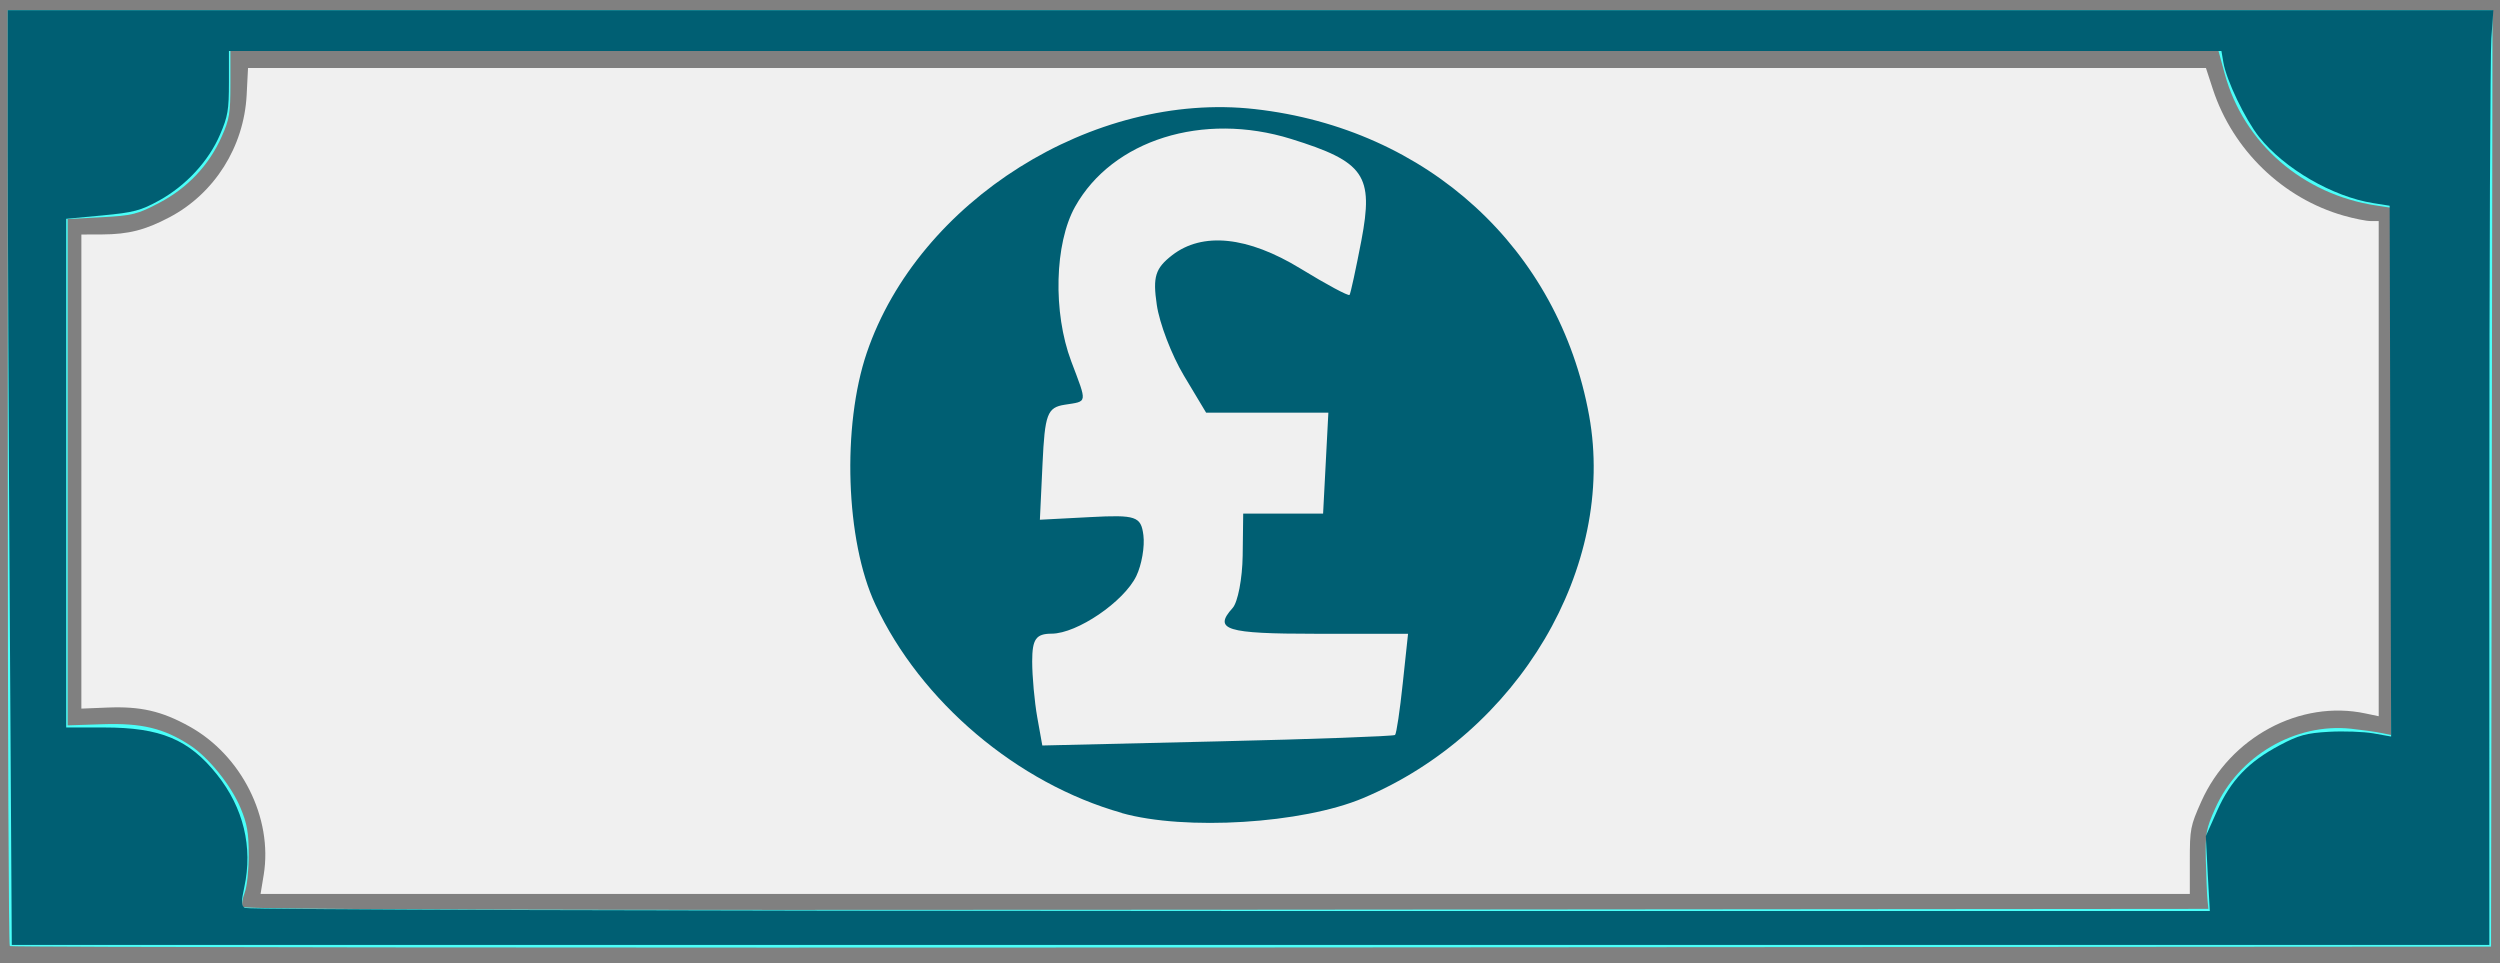 <?xml version="1.0" encoding="UTF-8" standalone="no"?>
<svg
   xmlns:dc="http://purl.org/dc/elements/1.1/"
   xmlns:cc="http://creativecommons.org/ns#"
   xmlns:rdf="http://www.w3.org/1999/02/22-rdf-syntax-ns#"
   xmlns:svg="http://www.w3.org/2000/svg"
   xmlns="http://www.w3.org/2000/svg"
   xmlns:sodipodi="http://sodipodi.sourceforge.net/DTD/sodipodi-0.dtd"
   xmlns:inkscape="http://www.inkscape.org/namespaces/inkscape"
   width="23.719mm"
   height="9.139mm"
   viewBox="0 0 23.719 9.139"
   version="1.1"
   id="svg8"
   inkscape:version="1.0.1 (3bc2e813f5, 2020-09-07)"
   sodipodi:docname="cash6.svg">
  <rect x="0" y="0" width="23.719" height="9.139" fill="#808080" stroke="none"/>
  <defs
     id="defs2" />
  <sodipodi:namedview
     id="base"
     pagecolor="#ffffff"
     bordercolor="#666666"
     borderopacity="1.0"
     inkscape:pageopacity="0.0"
     inkscape:pageshadow="2"
     inkscape:zoom="0.7"
     inkscape:cx="-281.32806"
     inkscape:cy="-91.098028"
     inkscape:document-units="mm"
     inkscape:current-layer="layer1"
     inkscape:document-rotation="0"
     showgrid="false"
     inkscape:window-width="1920"
     inkscape:window-height="1009"
     inkscape:window-x="-8"
     inkscape:window-y="-8"
     inkscape:window-maximized="1"
     fit-margin-top="0"
     fit-margin-left="0"
     fit-margin-right="0"
     fit-margin-bottom="0" />
  <g
     inkscape:label="Layer 1"
     inkscape:groupmode="layer"
     id="layer1"
     transform="translate(-244.314,-106.508)">
    <rect
       style="fill:none;stroke:none;stroke-width:0.324;stroke-linejoin:round;paint-order:stroke fill markers"
       id="rect855-2-2-8-2-6"
       width="19.931"
       height="1.225"
       x="244.547"
       y="114.422"
       ry="0.124" />
    <path
       id="rect1142-4-9-0-3-6"
       style="fill:none;stroke:none;stroke-width:0.119;stroke-linejoin:round;stroke-miterlimit:4;stroke-dasharray:none;stroke-opacity:1;paint-order:stroke fill markers"
       d="m 246.572,107.065 a 1.36,1.344 0 0 1 0.025,0.257 1.36,1.344 0 0 1 -1.36,1.344 1.36,1.344 0 0 1 -0.218,-0.017 v 4.689 a 1.36,1.344 0 0 1 0.381,-0.054 1.36,1.344 0 0 1 1.36,1.344 1.36,1.344 0 0 1 -0.076,0.444 h 18.524 a 1.36,1.344 0 0 1 -0.061,-0.397 1.36,1.344 0 0 1 1.36,-1.344 1.36,1.344 0 0 1 0.435,0.071 v -4.854 a 1.789,1.757 0 0 1 -1.632,-1.482 z" />
    <rect
       style="fill:none;stroke:none;stroke-width:0.128;stroke-linejoin:round;stroke-miterlimit:4;stroke-dasharray:none;stroke-opacity:1;paint-order:stroke fill markers"
       id="rect1187-7-2-1-2-5"
       width="23.719"
       height="9.074"
       x="244.314"
       y="106.508"
       ry="0.12" />
    <path
       style="fill:#4afff9;fill-opacity:1;stroke:none;stroke-width:0.023;stroke-linejoin:round;stroke-miterlimit:4;stroke-dasharray:none;stroke-opacity:1;paint-order:stroke fill markers"
       d="m 244.407,115.483 c -0.011,-0.012 -0.019,-2.014 -0.019,-4.45 v -4.428 h 11.787 11.787 l -0.007,4.442 -0.007,4.442 -11.76,0.008 c -6.468,0.004 -11.769,-0.002 -11.779,-0.013 z m 20.85,-0.446 c -0.005,-0.053 -0.011,-0.22 -0.015,-0.371 -0.005,-0.252 0.002,-0.293 0.09,-0.49 0.22,-0.496 0.76,-0.811 1.288,-0.754 0.104,0.011 0.232,0.029 0.284,0.04 l 0.095,0.019 v -2.501 -2.501 l -0.138,-0.021 c -0.698,-0.104 -1.259,-0.59 -1.439,-1.248 l -0.06,-0.219 -9.431,-10e-6 -9.431,-1e-5 v 0.314 c 0,0.28 -0.009,0.335 -0.083,0.5 -0.12,0.271 -0.324,0.487 -0.593,0.628 -0.207,0.109 -0.254,0.12 -0.547,0.136 l -0.321,0.017 v 2.402 2.402 l 0.335,-0.011 c 0.368,-0.012 0.578,0.039 0.823,0.198 0.178,0.115 0.391,0.38 0.482,0.596 0.063,0.15 0.077,0.233 0.078,0.442 5.9e-4,0.146 -0.016,0.302 -0.038,0.361 -0.022,0.057 -0.031,0.118 -0.02,0.137 0.013,0.024 2.786,0.032 9.335,0.026 l 9.315,-0.008 z"
       id="path1199-3-2-9-8-8" />
    <path
       style="fill:#f0f0f0;fill-opacity:1;stroke:none;stroke-width:0.023;stroke-linejoin:round;stroke-miterlimit:4;stroke-dasharray:none;stroke-opacity:1;paint-order:stroke fill markers"
       d="m 246.816,114.808 c 0.088,-0.539 -0.21,-1.135 -0.707,-1.409 -0.261,-0.145 -0.463,-0.191 -0.776,-0.178 l -0.247,0.01 7e-5,-2.249 6e-5,-2.249 0.197,-7.2e-4 c 0.249,-10e-4 0.41,-0.042 0.639,-0.163 0.427,-0.225 0.706,-0.668 0.732,-1.159 l 0.013,-0.257 h 9.288 9.288 l 0.066,0.202 c 0.19,0.577 0.664,1.035 1.242,1.199 0.099,0.028 0.213,0.051 0.255,0.051 h 0.076 v 2.349 2.349 l -0.124,-0.026 c -0.62,-0.133 -1.286,0.224 -1.559,0.835 -0.104,0.233 -0.109,0.261 -0.109,0.561 v 0.316 l -9.152,2e-5 -9.152,2e-5 z"
       id="path1201-0-1-2-6-4" />
    <g
       id="g1619">
      <path
         style="fill:#005f73;fill-opacity:1;stroke:none;stroke-width:0.023;stroke-linejoin:round;stroke-miterlimit:4;stroke-dasharray:none;stroke-opacity:1;paint-order:stroke fill markers"
         d="m 244.407,112.353 c -0.011,-1.716 -0.019,-3.711 -0.019,-4.434 l -2e-5,-1.314 h 11.791 11.791 l -0.019,0.266 c -0.01,0.146 -0.019,2.141 -0.019,4.434 l -1.6e-4,4.168 h -11.753 -11.753 z m 20.853,2.443 -0.018,-0.355 0.107,-0.24 c 0.13,-0.29 0.297,-0.465 0.595,-0.623 0.179,-0.095 0.253,-0.115 0.466,-0.127 0.14,-0.008 0.329,-0.001 0.422,0.015 l 0.168,0.03 -0.007,-2.518 -0.007,-2.518 -0.157,-0.025 c -0.384,-0.061 -0.841,-0.326 -1.081,-0.627 -0.132,-0.166 -0.31,-0.537 -0.339,-0.705 l -0.019,-0.111 h -9.452 -9.452 l -2e-5,0.298 c -2e-5,0.261 -0.01,0.322 -0.084,0.494 -0.107,0.251 -0.322,0.484 -0.576,0.625 -0.176,0.097 -0.242,0.115 -0.542,0.143 l -0.342,0.032 v 2.413 2.413 h 0.359 c 0.536,0 0.806,0.113 1.072,0.447 0.251,0.315 0.341,0.687 0.259,1.068 -0.03,0.14 -0.03,0.173 0.004,0.197 0.023,0.016 4.102,0.028 9.342,0.029 l 9.302,5.5e-4 z"
         id="path1213-6-2-3-0-0" />
      <path
         style="fill:#005f73;fill-opacity:1;stroke:none;stroke-width:0.066;stroke-linejoin:round;stroke-miterlimit:4;stroke-dasharray:none;stroke-opacity:1;paint-order:stroke fill markers"
         d="m 254.958,114.221 c -0.993,-0.28 -1.909,-1.056 -2.34,-1.98 -0.281,-0.602 -0.317,-1.69 -0.08,-2.387 0.491,-1.441 2.15,-2.483 3.681,-2.311 1.64,0.184 2.885,1.325 3.172,2.908 0.26,1.435 -0.67,3.009 -2.144,3.629 -0.577,0.243 -1.688,0.311 -2.29,0.142 z m 2.592,-0.741 c 0.013,-0.012 0.046,-0.233 0.073,-0.491 l 0.05,-0.468 h -0.877 c -0.852,0 -0.974,-0.038 -0.787,-0.245 0.049,-0.055 0.092,-0.278 0.095,-0.497 l 0.005,-0.398 h 0.379 0.379 l 0.025,-0.479 0.025,-0.479 h -0.58 -0.58 l -0.211,-0.352 c -0.116,-0.194 -0.232,-0.496 -0.257,-0.672 -0.039,-0.265 -0.014,-0.345 0.145,-0.469 0.289,-0.224 0.718,-0.18 1.22,0.127 0.245,0.15 0.454,0.262 0.464,0.249 0.01,-0.013 0.06,-0.245 0.112,-0.515 0.118,-0.621 0.031,-0.748 -0.667,-0.965 -0.837,-0.26 -1.695,0.01 -2.049,0.643 -0.195,0.349 -0.211,1.004 -0.037,1.466 0.154,0.408 0.158,0.378 -0.062,0.413 -0.165,0.026 -0.188,0.089 -0.21,0.56 l -0.025,0.531 0.478,-0.025 c 0.434,-0.023 0.481,-0.007 0.504,0.171 0.014,0.108 -0.016,0.282 -0.067,0.388 -0.118,0.244 -0.562,0.546 -0.803,0.547 -0.149,3.7e-4 -0.185,0.051 -0.185,0.263 0,0.144 0.022,0.383 0.048,0.53 l 0.048,0.268 1.662,-0.039 c 0.914,-0.021 1.672,-0.049 1.685,-0.061 z"
         id="path1228-9-0-9-9-9" />
    </g>
  </g>
</svg>
